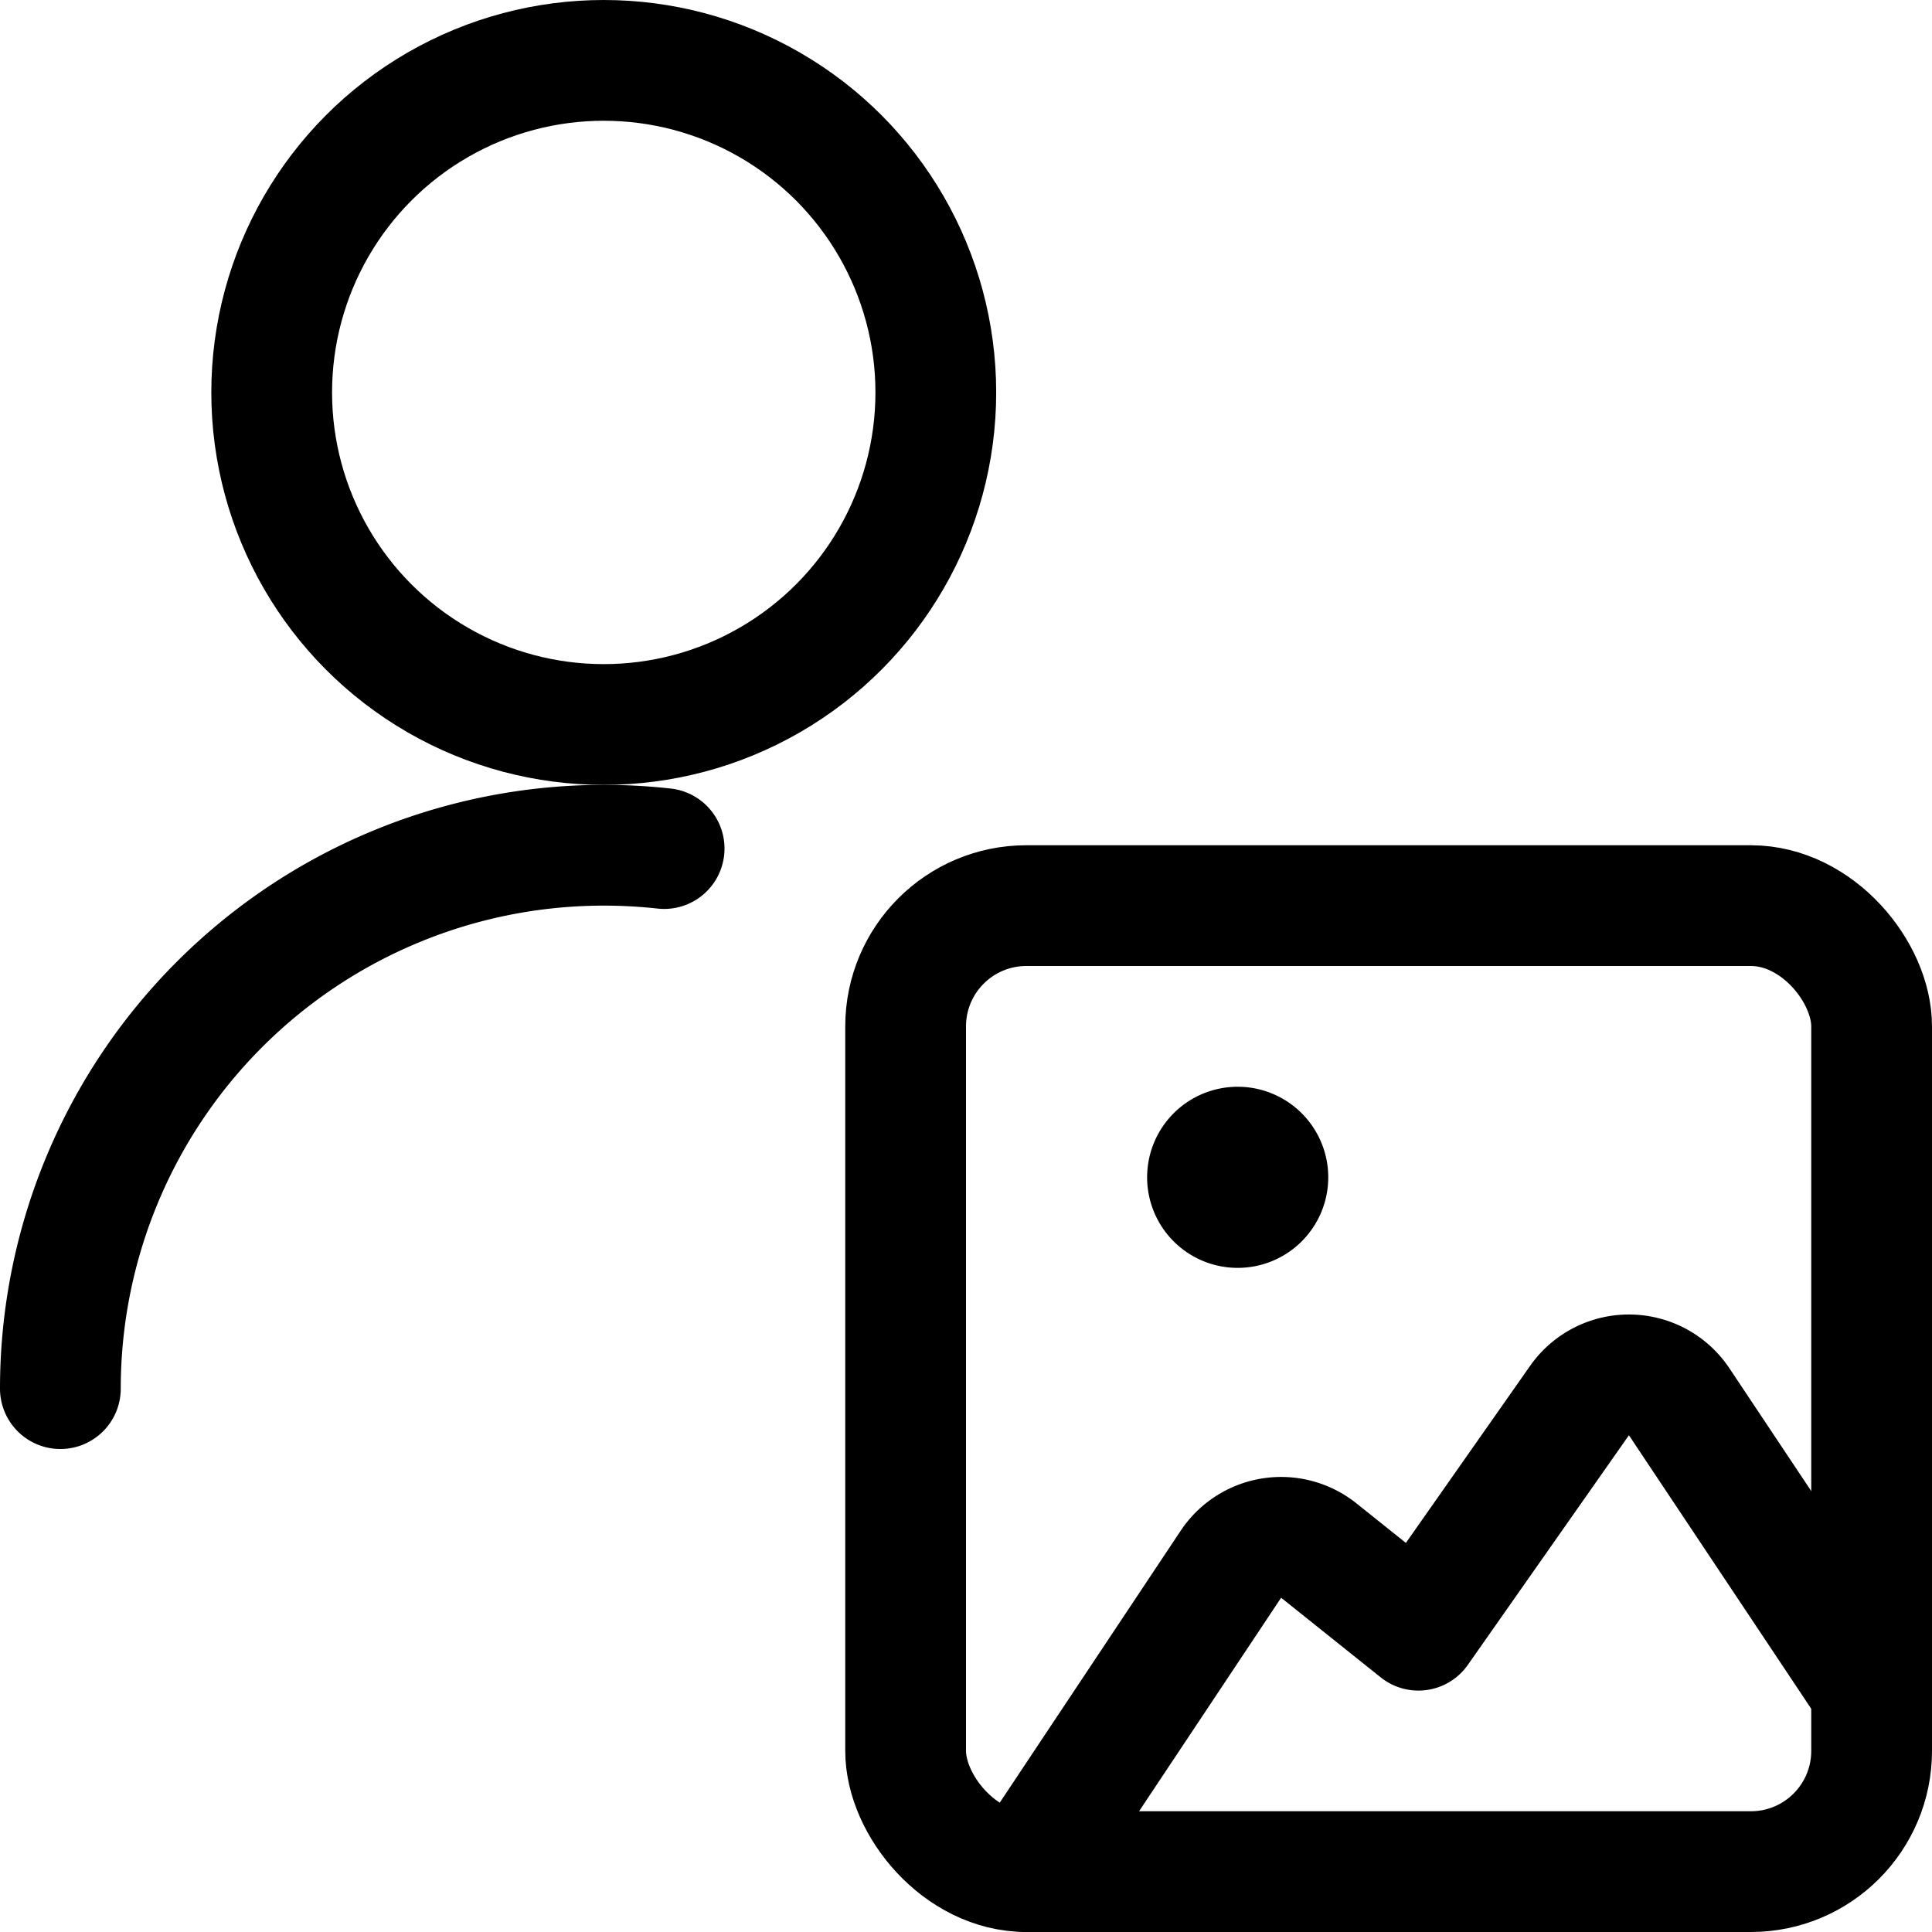 <svg id="Regular" xmlns="http://www.w3.org/2000/svg" viewBox="0 0 24 24" width="24" height="24"><defs><style>.cls-1{fill:none;stroke:#000;stroke-linecap:round;stroke-linejoin:round;stroke-width:1.5px}</style></defs><title>single-neutral-actions-image</title><circle class="cls-1" cx="7.5" cy="4.875" r="4.125"/><path class="cls-1" d="M.75 17.25A6.75 6.75 0 0 1 7.5 10.5a6.9 6.9 0 0 1 .75.041"/><rect class="cls-1" x="11.25" y="11.25" width="12" height="12" rx="1.5" ry="1.5"/><path class="cls-1" d="M15.375 14.25a.375.375 0 1 1-.375.375.375.375 0 0 1 .375-.375M23.25 21l-2.391-3.587a.75.75 0 0 0-1.239-.013l-2 2.851-1.237-.989a.749.749 0 0 0-1.092.169L12.75 23.25"/></svg>